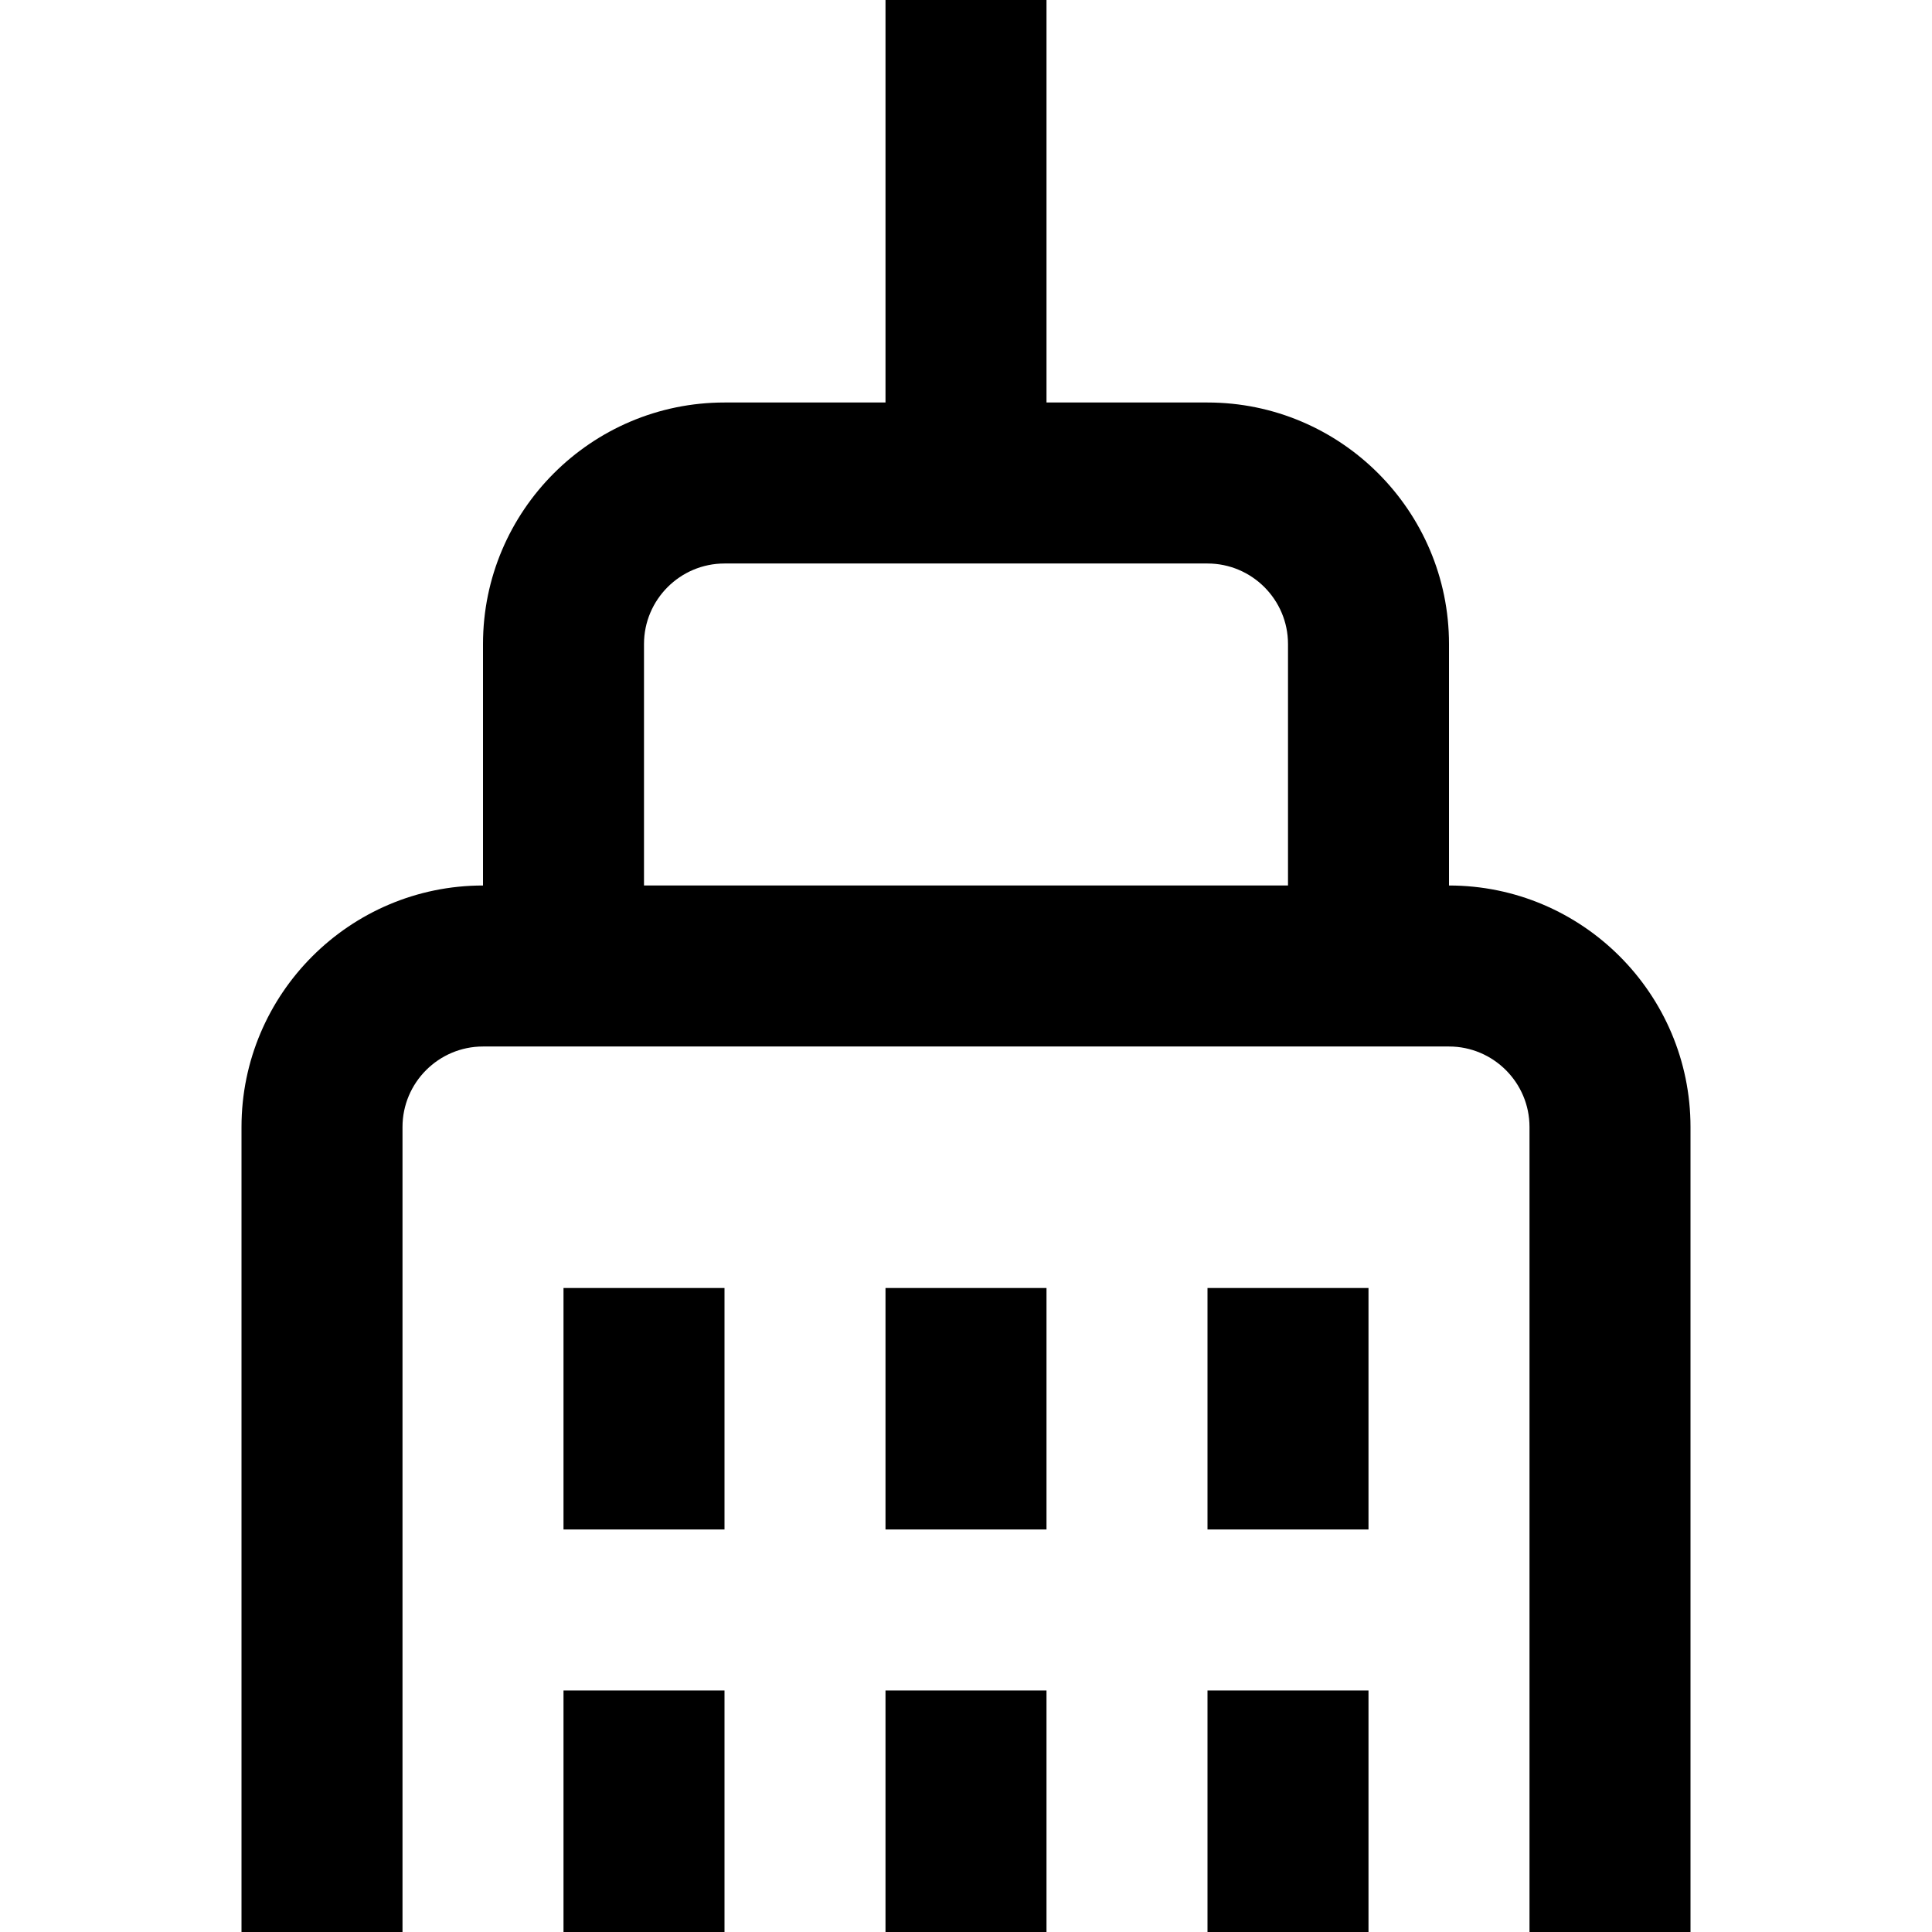 <svg id="Layer_1" viewBox="0 0 24 24" xmlns="http://www.w3.org/2000/svg" data-name="Layer 1"><path d="m18 11v-3c0-1.654-1.346-3-3-3h-2v-5h-2v5h-2c-1.654 0-3 1.346-3 3v3c-1.654 0-3 1.346-3 3v10h2v-10c0-.551.449-1 1-1h12c.551 0 1 .449 1 1v10h2v-10c0-1.654-1.346-3-3-3zm-10 0v-3c0-.551.449-1 1-1h6c.551 0 1 .449 1 1v3zm3 5h2v3h-2zm0 5h2v3h-2zm4-5h2v3h-2zm0 5h2v3h-2zm-8-5h2v3h-2zm0 5h2v3h-2z"/></svg>